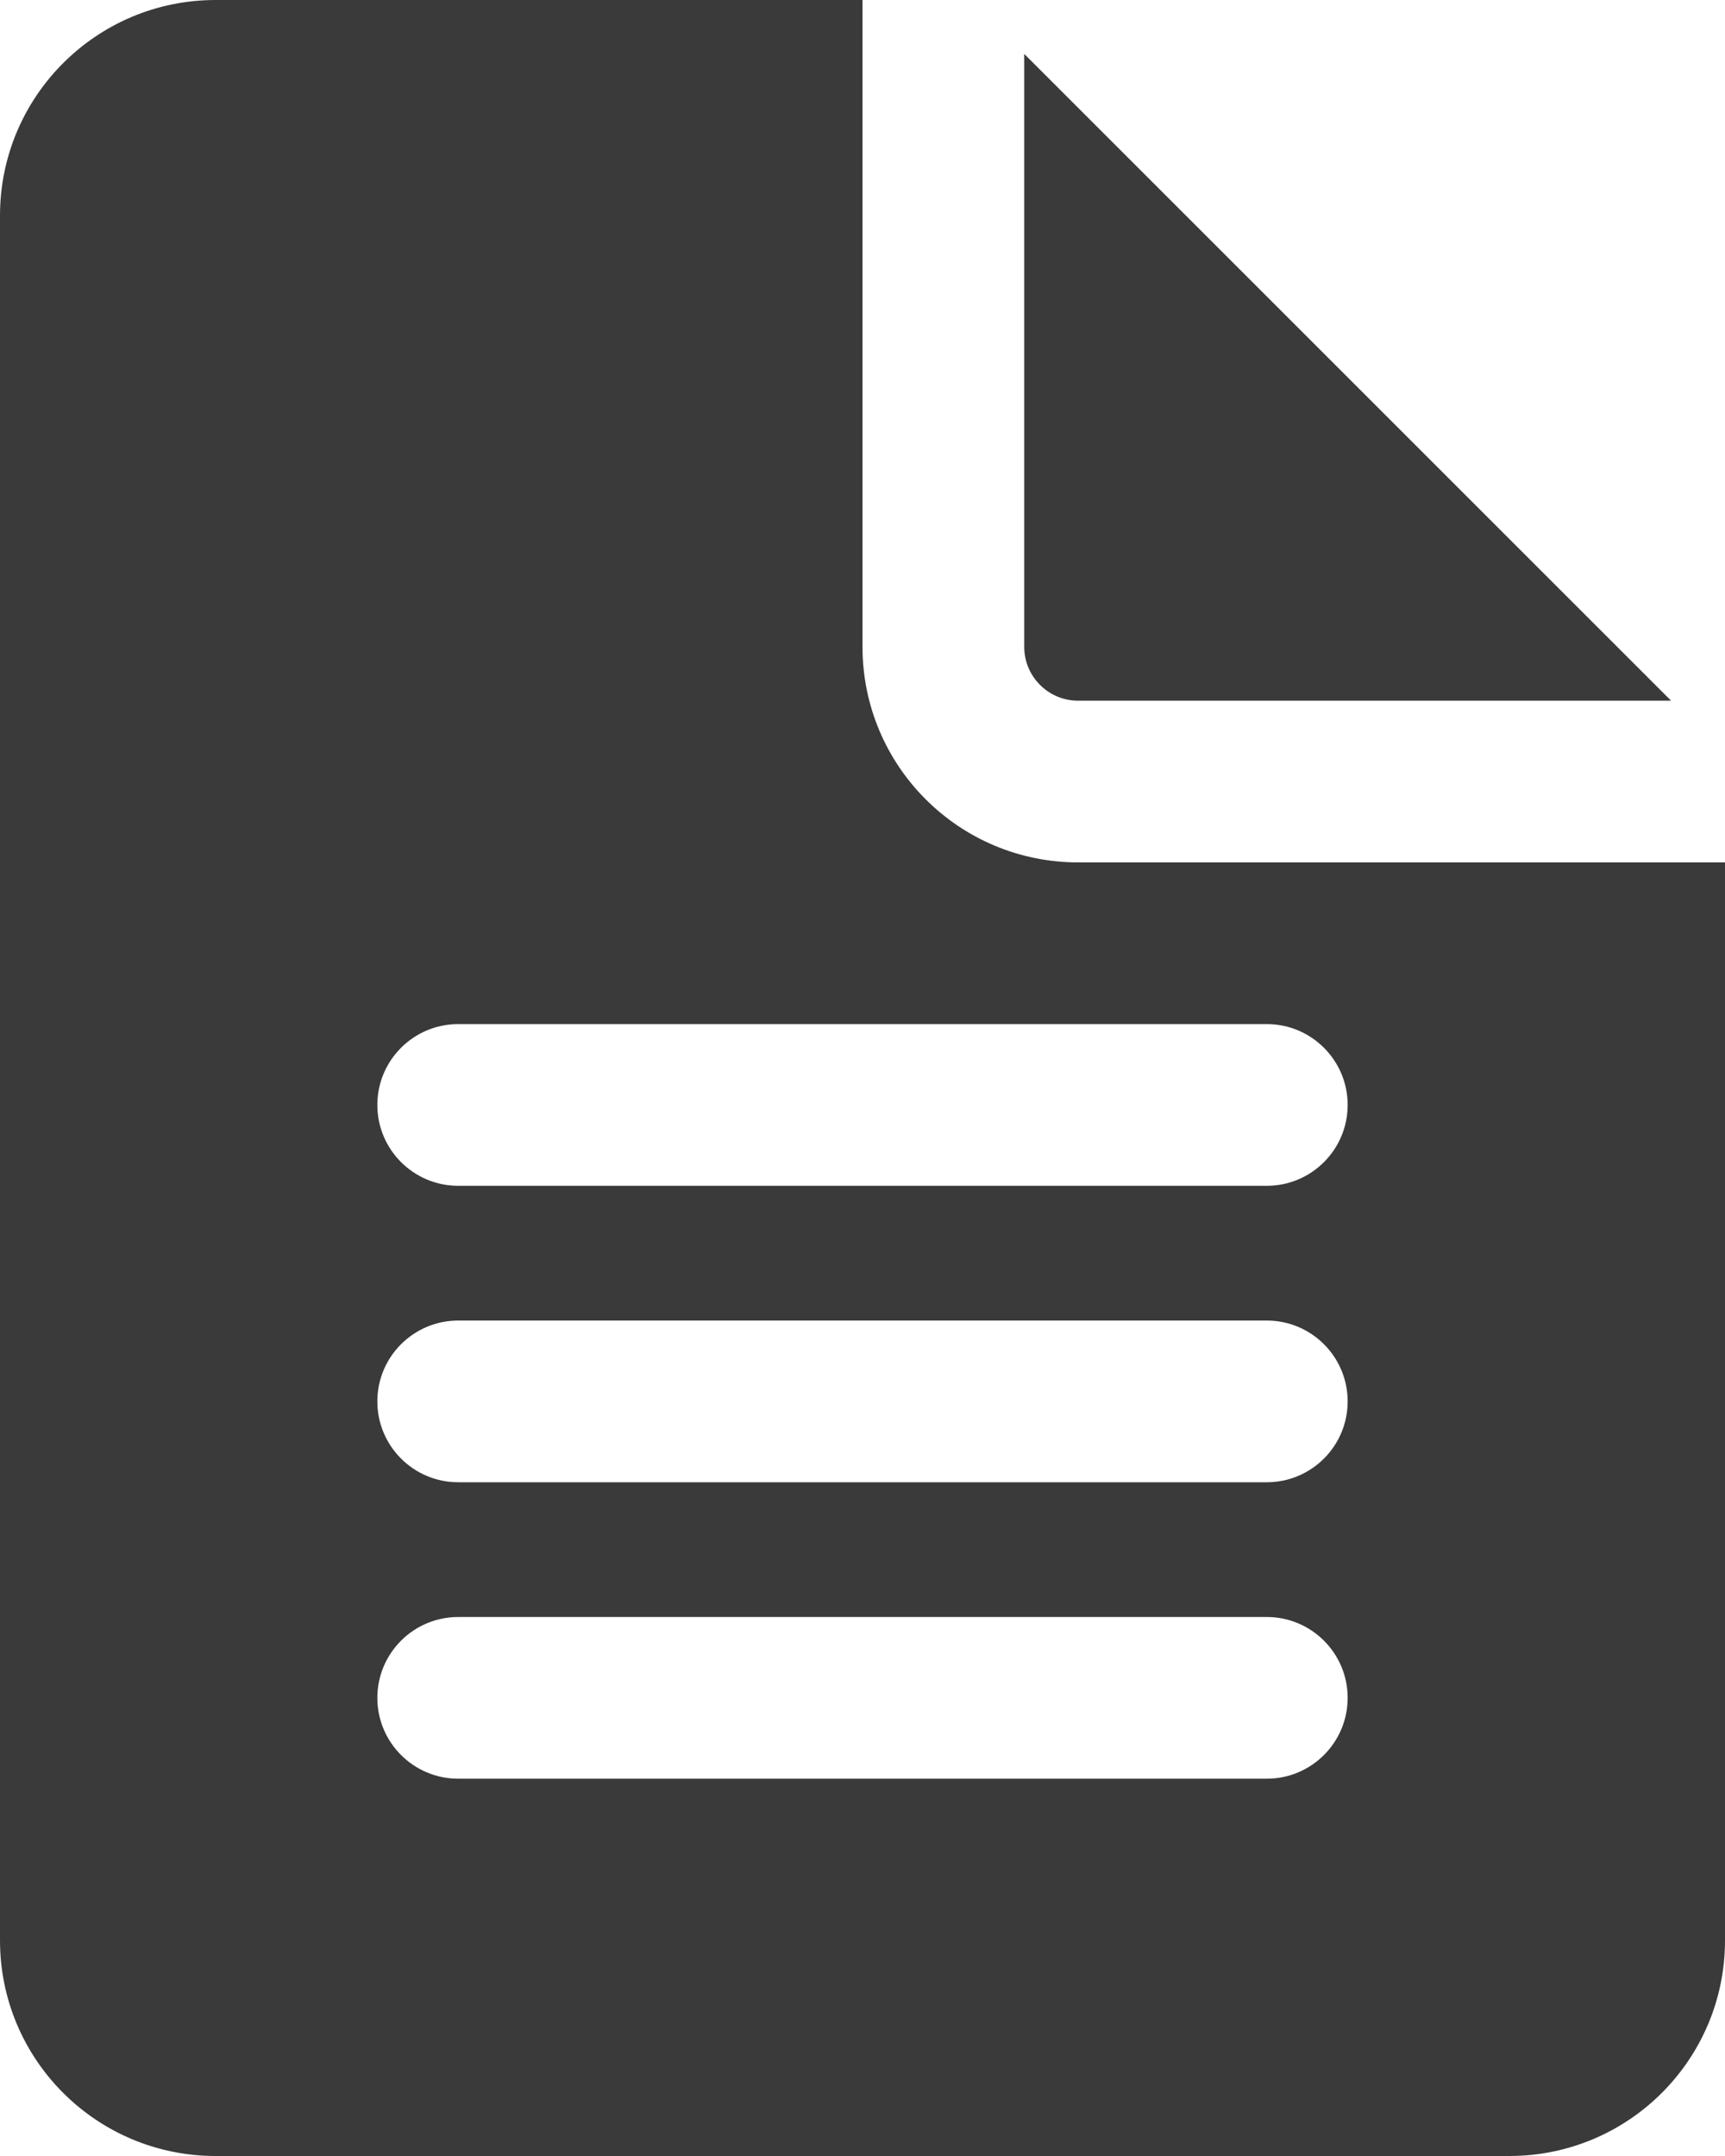<svg width="16" height="20" viewBox="0 0 16 20" fill="none" xmlns="http://www.w3.org/2000/svg">
<path d="M8 6V0H2C0.895 0 0 0.895 0 2V18C0 19.105 0.895 20 2 20H14C15.105 20 16 19.105 16 18V8H10C8.895 8 8 7.105 8 6ZM4.25 9.5H11.75C12.164 9.5 12.5 9.836 12.5 10.25C12.5 10.664 12.164 11 11.75 11H4.25C3.836 11 3.5 10.664 3.5 10.25C3.5 9.836 3.836 9.5 4.25 9.5ZM4.25 12.25H11.75C12.164 12.25 12.5 12.586 12.5 13C12.5 13.414 12.164 13.75 11.75 13.75H4.25C3.836 13.75 3.5 13.414 3.5 13C3.5 12.586 3.836 12.25 4.25 12.25ZM4.25 15H11.75C12.164 15 12.5 15.336 12.5 15.75C12.5 16.164 12.164 16.5 11.75 16.5H4.25C3.836 16.5 3.5 16.164 3.5 15.75C3.5 15.336 3.836 15 4.25 15ZM9.5 6V0.5L15.5 6.5H10C9.724 6.5 9.5 6.276 9.5 6Z" fill="#3A3A3A"/>
</svg>
